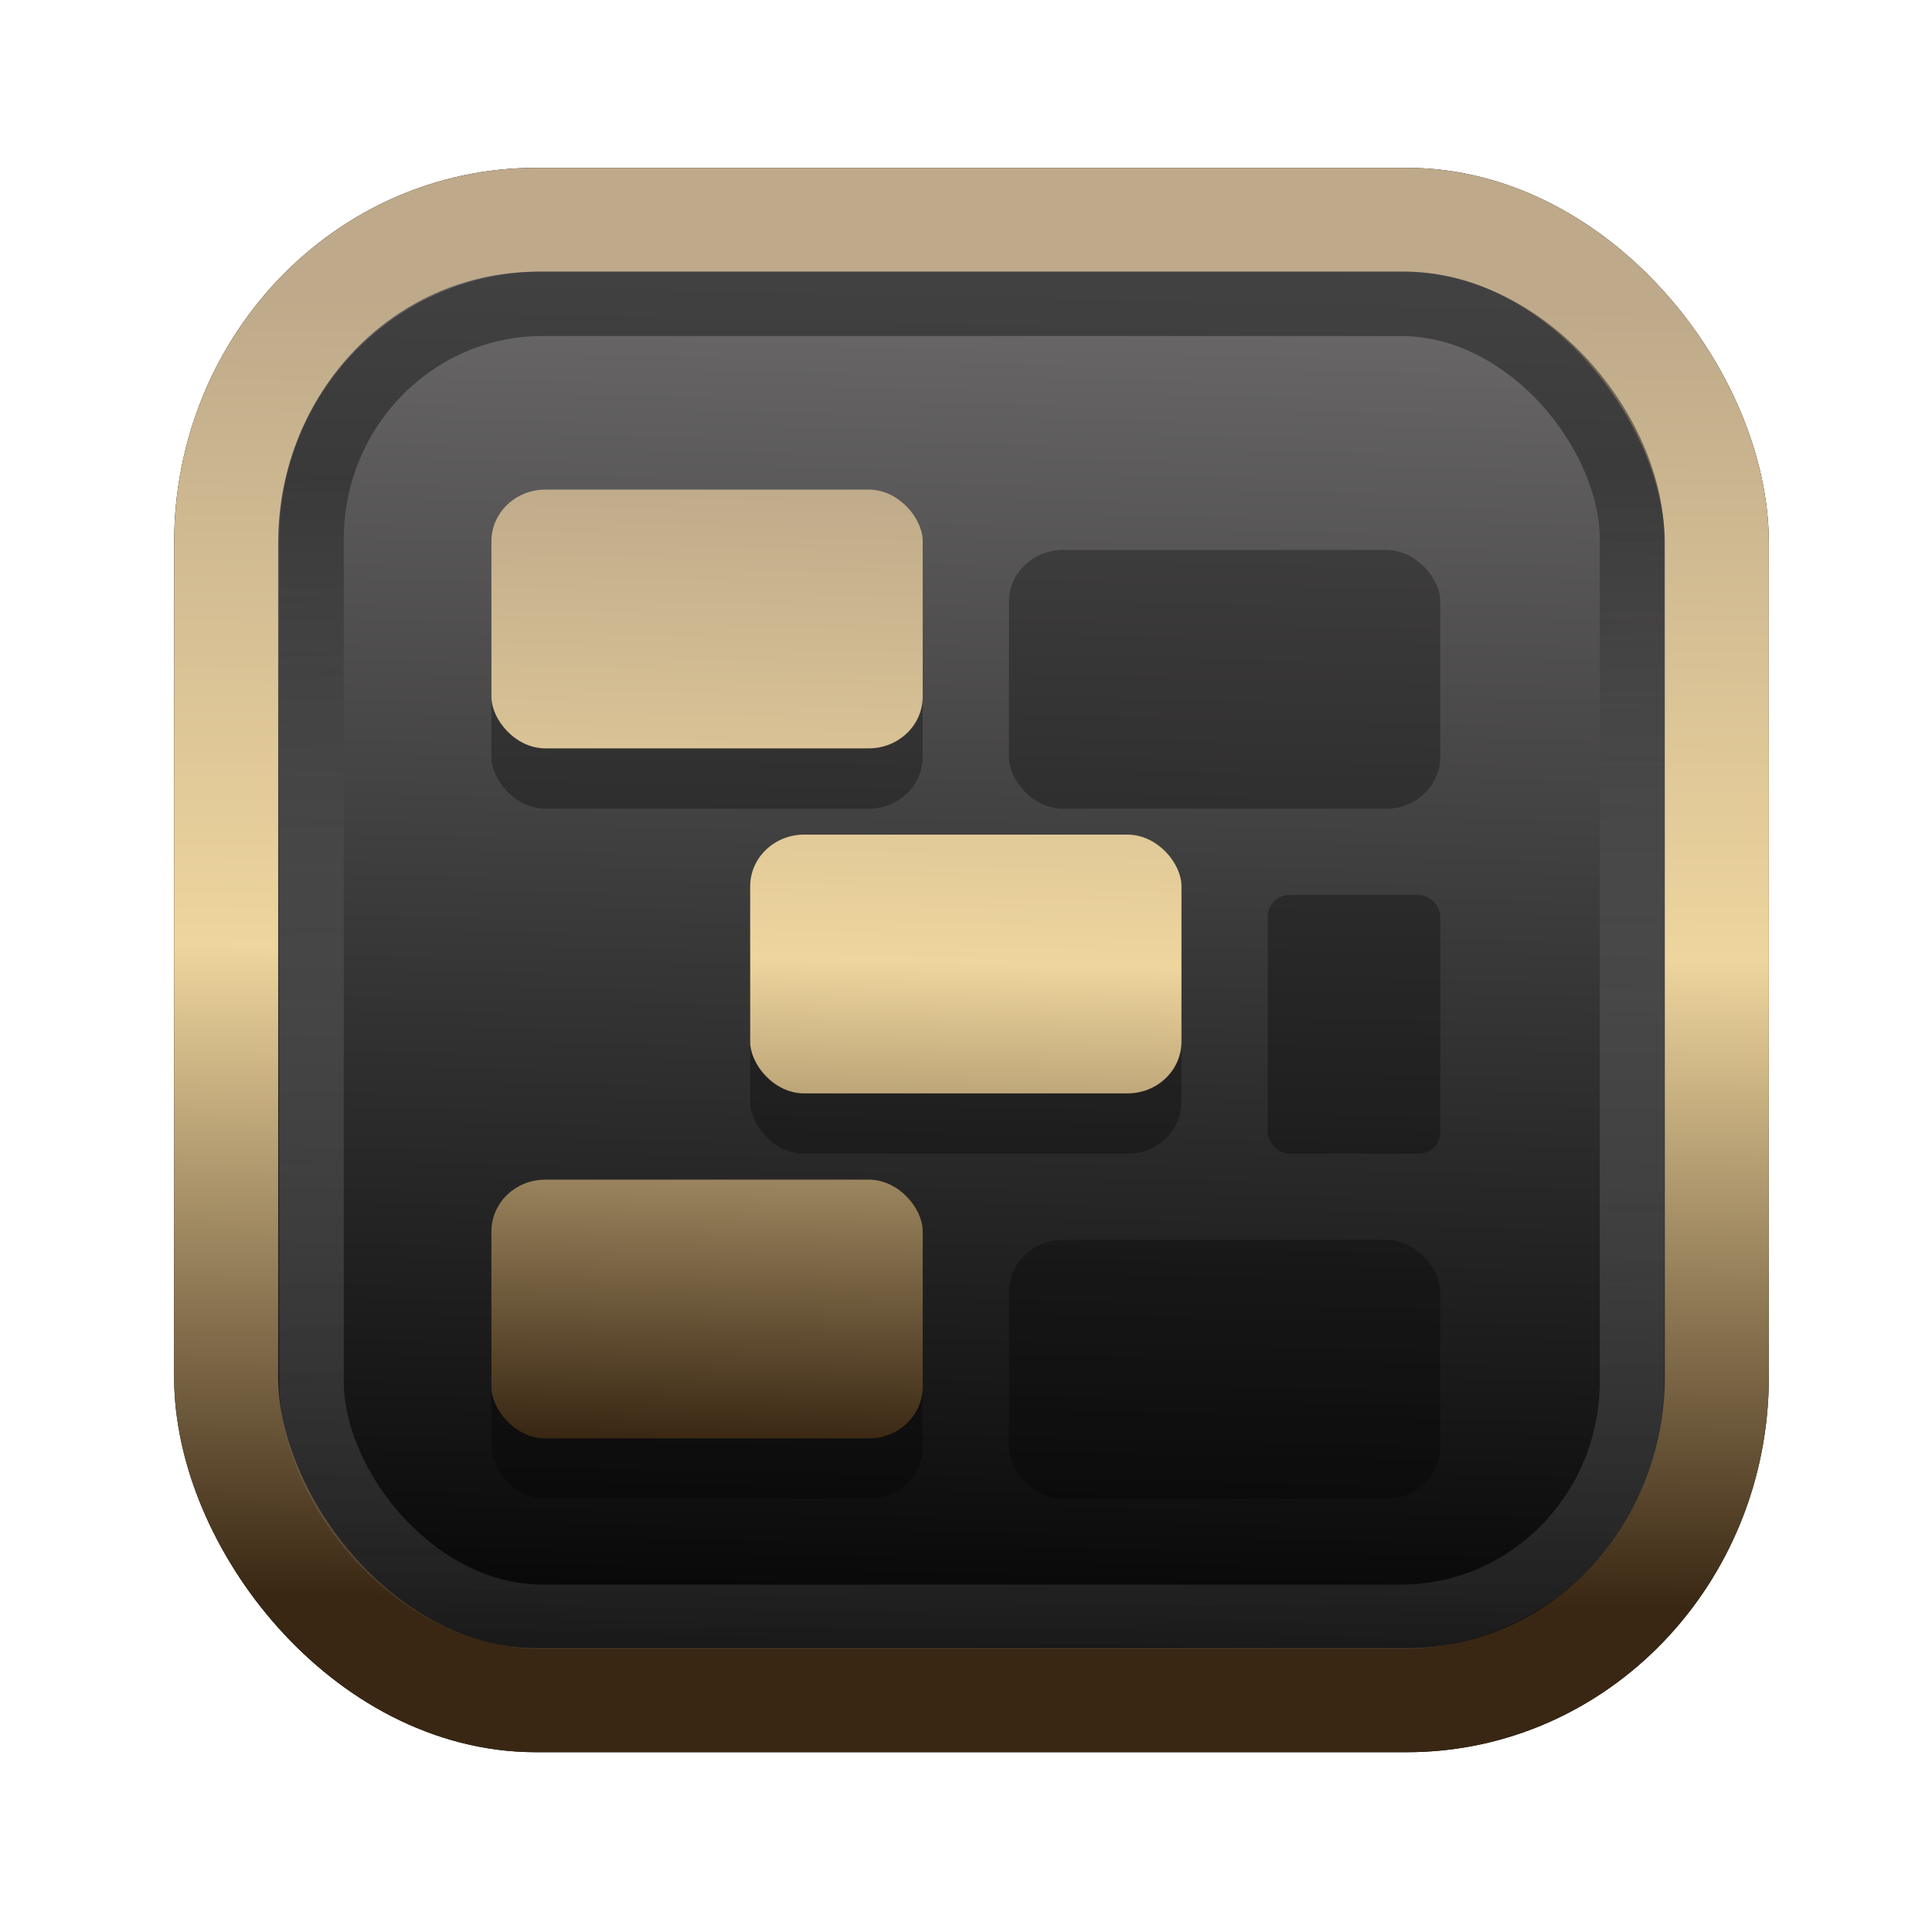 <?xml version="1.0" encoding="UTF-8" standalone="no"?>
<svg
   width="64"
   height="64"
   version="1.1"
   viewBox="0 0 16.933 16.933"
   id="svg7"
   sodipodi:docname="Template 4.svg"
   inkscape:version="1.3.2 (091e20ef0f, 2023-11-25)"
   xmlns:inkscape="http://www.inkscape.org/namespaces/inkscape"
   xmlns:sodipodi="http://sodipodi.sourceforge.net/DTD/sodipodi-0.dtd"
   xmlns:xlink="http://www.w3.org/1999/xlink"
   xmlns="http://www.w3.org/2000/svg"
   xmlns:svg="http://www.w3.org/2000/svg"
   xmlns:rdf="http://www.w3.org/1999/02/22-rdf-syntax-ns#"
   xmlns:cc="http://creativecommons.org/ns#"
   xmlns:dc="http://purl.org/dc/elements/1.1/">
  <sodipodi:namedview
     id="namedview7"
     pagecolor="#9c4444"
     bordercolor="#000000"
     borderopacity="0.25"
     inkscape:showpageshadow="2"
     inkscape:pageopacity="0.0"
     inkscape:pagecheckerboard="0"
     inkscape:deskcolor="#d1d1d1"
     inkscape:zoom="4.3531261"
     inkscape:cx="32.964816"
     inkscape:cy="24.350317"
     inkscape:window-width="1463"
     inkscape:window-height="604"
     inkscape:window-x="158"
     inkscape:window-y="144"
     inkscape:window-maximized="0"
     inkscape:current-layer="svg7"
     showgrid="false" />
  <defs
     id="defs2">
    <linearGradient
       id="linearGradient5"
       inkscape:collect="always">
      <stop
         style="stop-color:#392713;stop-opacity:1;"
         offset="0"
         id="stop2" />
      <stop
         style="stop-color:#eed59e;stop-opacity:1;"
         offset="0.5"
         id="stop3" />
      <stop
         style="stop-color:#beaa8a;stop-opacity:1;"
         offset="1"
         id="stop4" />
    </linearGradient>
    <linearGradient
       id="linearGradient8"
       inkscape:collect="always">
      <stop
         style="stop-color:#1a1a1a;stop-opacity:1;"
         offset="0"
         id="stop8" />
      <stop
         style="stop-color:#ffffff;stop-opacity:0;"
         offset="1"
         id="stop9" />
    </linearGradient>
    <linearGradient
       inkscape:collect="always"
       xlink:href="#linearGradient5"
       id="linearGradient41"
       x1="13.676"
       y1="16.11"
       x2="13.729"
       y2="10.549"
       gradientUnits="userSpaceOnUse"
       gradientTransform="matrix(2.046,0,0,2.046,-18.798,-18.911)" />
    <linearGradient
       inkscape:collect="always"
       xlink:href="#linearGradient42"
       id="linearGradient4"
       x1="11.886"
       y1="16.508"
       x2="12.027"
       y2="10.245"
       gradientUnits="userSpaceOnUse"
       gradientTransform="matrix(2.046,0,0,2.046,-18.798,-18.911)" />
    <linearGradient
       id="linearGradient42"
       inkscape:collect="always">
      <stop
         style="stop-color:#010101;stop-opacity:1;"
         offset="0"
         id="stop42" />
      <stop
         style="stop-color:#6e6c6d;stop-opacity:1;"
         offset="1"
         id="stop43" />
    </linearGradient>
    <linearGradient
       inkscape:collect="always"
       xlink:href="#linearGradient8"
       id="linearGradient9"
       x1="9.34"
       y1="4.169"
       x2="9.428"
       y2="16.469"
       gradientUnits="userSpaceOnUse"
       gradientTransform="matrix(1.05,0,0,1.05,-0.503,-0.198)" />
    <filter
       style="color-interpolation-filters:sRGB;"
       inkscape:label="Blur"
       id="filter2"
       x="-0.145"
       y="-0.146"
       width="1.29"
       height="1.292">
      <feGaussianBlur
         stdDeviation="0.6 0.6"
         result="blur"
         id="feGaussianBlur2" />
    </filter>
    <linearGradient
       inkscape:collect="always"
       xlink:href="#linearGradient5"
       id="linearGradient18"
       x1="17.448"
       y1="27.213"
       x2="17.961"
       y2="4.829"
       gradientUnits="userSpaceOnUse" />
  </defs>
  <rect
     style="fill:#000000;fill-opacity:0.996;stroke:#000000;stroke-width:0.912;stroke-dasharray:none;stroke-opacity:1;filter:url(#filter2)"
     id="rect1-2-3"
     width="13.065"
     height="12.974"
     x="1.982"
     y="1.927"
     rx="2.715"
     ry="2.831" />
  <rect
     style="fill:url(#linearGradient4);fill-opacity:0.996;stroke:url(#linearGradient41);stroke-width:0.912;stroke-dasharray:none;stroke-opacity:1"
     id="rect1-2"
     width="13.065"
     height="12.974"
     x="1.982"
     y="1.927"
     rx="2.715"
     ry="2.831" />
  <g
     style="fill:#000000;fill-opacity:1;opacity:0.3"
     transform="matrix(0.378,0,0,0.378,2.417,2.93)"
     id="g13-4">
    <rect
       width="10"
       height="6"
       x="5"
       y="5"
       rx="1.25"
       ry="1.2"
       id="rect8-8"
       style="fill:#000000;fill-opacity:1" />
    <rect
       width="10"
       height="6"
       x="17"
       y="5"
       rx="1.25"
       ry="1.2"
       id="rect9-1"
       style="fill:#000000;fill-opacity:1" />
    <rect
       width="10"
       height="6"
       x="11"
       y="13"
       rx="1.25"
       ry="1.2"
       id="rect10-2"
       style="fill:#000000;fill-opacity:1" />
    <rect
       width="4"
       height="6"
       x="23"
       y="13"
       rx="0.5"
       ry="0.5"
       id="rect11-9"
       style="fill:#000000;fill-opacity:1" />
    <rect
       width="10"
       height="6"
       x="5"
       y="21"
       rx="1.25"
       ry="1.2"
       id="rect12-3"
       style="fill:#000000;fill-opacity:1" />
    <rect
       width="10"
       height="6"
       x="17"
       y="21"
       rx="1.25"
       ry="1.2"
       id="rect13-9"
       style="fill:#000000;fill-opacity:1" />
  </g>
  <g
     style="fill:url(#linearGradient18);fill-opacity:1"
     transform="matrix(0.378,0,0,0.378,2.417,2.401)"
     id="g13">
    <rect
       width="10"
       height="6"
       x="5"
       y="5"
       rx="1.25"
       ry="1.2"
       id="rect8"
       style="fill:url(#linearGradient18);fill-opacity:1" />
    <rect
       width="10"
       height="6"
       x="17"
       y="5"
       rx="1.25"
       ry="1.2"
       id="rect9"
       style="fill:url(#linearGradient18);fill-opacity:1" />
    <rect
       width="10"
       height="6"
       x="11"
       y="13"
       rx="1.25"
       ry="1.2"
       id="rect10"
       style="fill:url(#linearGradient18);fill-opacity:1" />
    <rect
       width="4"
       height="6"
       x="23"
       y="13"
       rx="0.5"
       ry="0.5"
       id="rect11"
       style="fill:url(#linearGradient18);fill-opacity:1" />
    <rect
       width="10"
       height="6"
       x="5"
       y="21"
       rx="1.25"
       ry="1.2"
       id="rect12"
       style="fill:url(#linearGradient18);fill-opacity:1" />
    <rect
       width="10"
       height="6"
       x="17"
       y="21"
       rx="1.25"
       ry="1.2"
       id="rect13"
       style="fill:url(#linearGradient18);fill-opacity:1" />
  </g>
  <rect
     style="opacity:0.5;fill:none;fill-opacity:0.996;stroke:url(#linearGradient9);stroke-width:0.566;stroke-dasharray:none;stroke-opacity:1"
     id="rect1-2-6"
     width="11.574"
     height="11.509"
     x="2.73"
     y="2.662"
     rx="2.025"
     ry="2.063" />
</svg>
